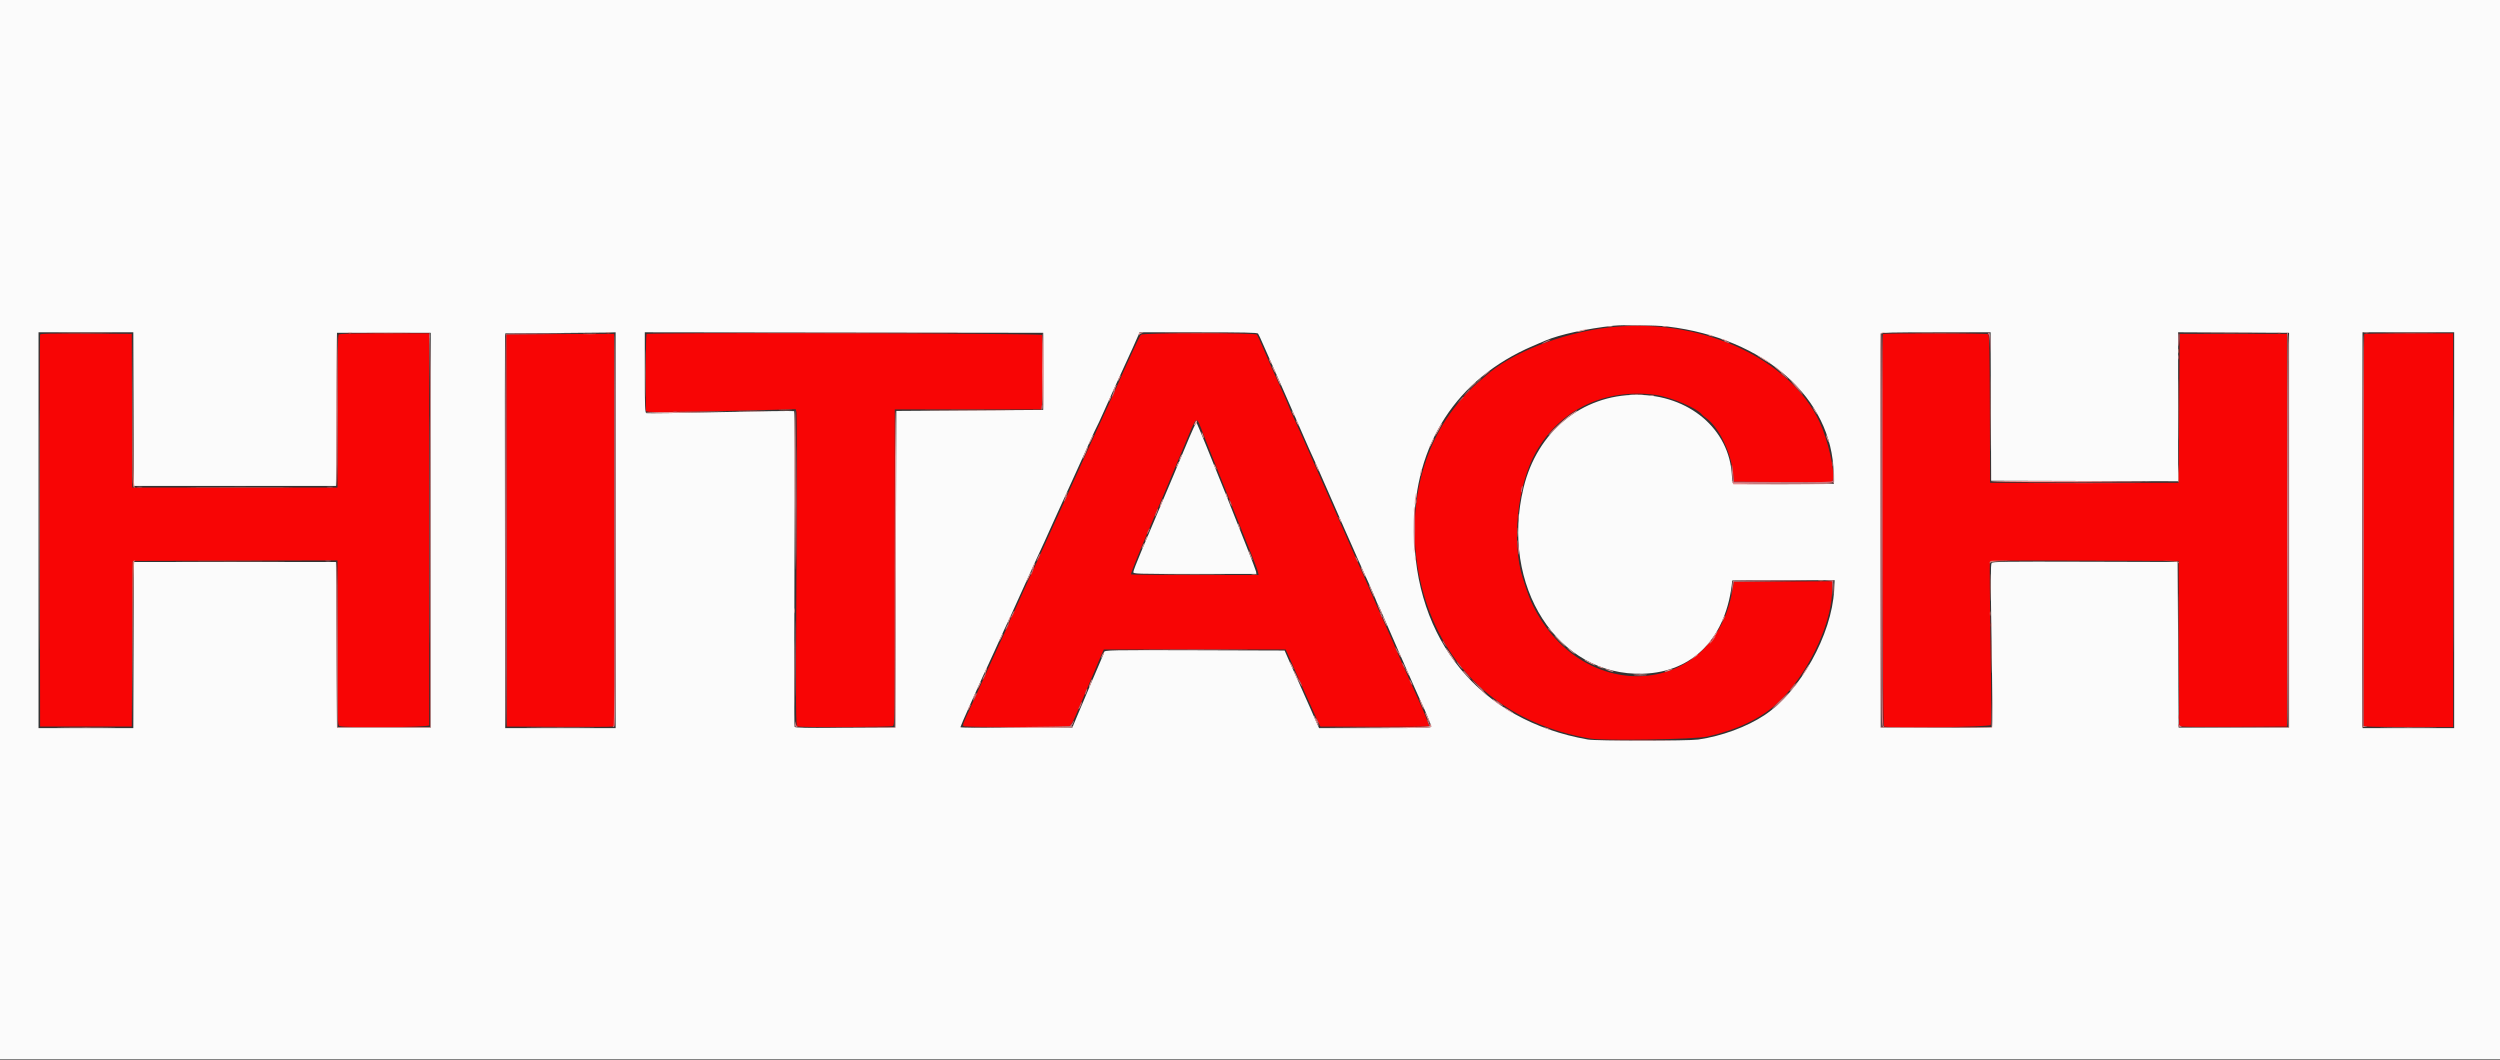 <svg id="svg" version="1.1" xmlns="http://www.w3.org/2000/svg" xmlns:xlink="http://www.w3.org/1999/xlink" width="400" height="169.611" viewBox="0, 0, 400,169.611"><rect x="0" y="0" width="400" height="169.611" fill="#333333" stroke="none"/><g id="svgg"><path id="path0" d="M257.167 52.422 C 249.736 53.334,241.801 56.477,237.733 60.121 C 237.449 60.375,236.818 60.921,236.330 61.333 C 234.767 62.654,232.857 64.869,231.443 67.000 C 225.972 75.246,224.812 86.699,228.410 96.968 C 232.433 108.453,241.692 116.000,254.417 118.168 C 256.610 118.541,271.218 118.298,273.167 117.856 C 277.981 116.763,281.777 114.940,284.470 112.428 C 289.012 108.193,292.898 100.314,293.129 94.873 L 293.209 92.997 285.313 93.040 L 277.417 93.083 277.210 94.331 C 274.375 111.467,253.399 113.166,245.287 96.917 C 244.783 95.906,244.430 94.963,243.657 92.555 C 241.810 86.797,242.761 77.597,245.747 72.333 C 249.602 65.538,256.721 62.121,264.833 63.172 C 267.298 63.492,271.646 65.342,272.347 66.370 C 272.400 66.448,272.680 66.678,272.969 66.881 C 275.018 68.320,276.999 72.410,277.305 75.833 L 277.417 77.083 285.288 77.127 L 293.159 77.170 293.261 76.767 C 293.613 75.364,292.469 70.385,291.139 67.531 C 286.299 57.147,271.673 50.642,257.167 52.422 M6.411 53.540 C 6.367 53.655,6.350 67.813,6.374 85.000 L 6.417 116.250 13.750 116.250 L 21.083 116.250 21.167 103.000 L 21.250 89.750 37.625 89.708 L 54.000 89.665 54.000 102.827 C 54.000 115.669,54.008 115.992,54.322 116.161 C 54.959 116.502,68.666 116.388,68.670 116.042 C 68.672 115.804,68.670 55.334,68.667 53.792 L 68.667 53.333 61.533 53.333 C 56.207 53.333,54.349 53.384,54.200 53.533 C 54.048 53.685,54.000 56.652,54.000 65.867 L 54.000 78.000 37.584 78.000 L 21.169 78.000 21.126 65.708 L 21.083 53.417 13.787 53.373 C 8.039 53.339,6.474 53.374,6.411 53.540 M88.708 53.455 L 80.999 53.503 81.041 84.877 L 81.083 116.250 89.333 116.296 C 93.871 116.322,97.752 116.301,97.959 116.251 L 98.334 116.160 98.292 84.788 L 98.250 53.417 97.333 53.411 C 96.829 53.409,92.948 53.428,88.708 53.455 M103.444 53.444 C 103.383 53.506,103.333 56.309,103.333 59.674 L 103.333 65.792 103.852 65.895 C 104.335 65.992,115.140 65.816,123.618 65.573 L 127.319 65.467 127.435 65.930 C 127.499 66.184,127.496 77.581,127.430 91.257 C 127.317 114.316,127.328 116.129,127.585 116.227 C 128.068 116.413,142.491 116.350,142.844 116.161 C 143.161 115.991,143.167 115.532,143.167 90.744 L 143.167 65.500 154.895 65.500 L 166.623 65.500 166.726 64.875 C 166.860 64.067,166.865 53.944,166.732 53.597 C 166.627 53.322,103.719 53.170,103.444 53.444 M182.522 53.557 C 182.337 53.780,180.037 58.758,178.813 61.583 C 178.456 62.408,178.099 63.199,178.019 63.340 C 177.939 63.482,176.935 65.657,175.788 68.174 C 174.641 70.691,173.462 73.275,173.167 73.917 C 172.873 74.558,172.161 76.133,171.585 77.417 C 171.009 78.700,170.275 80.313,169.952 81.000 C 169.630 81.688,168.419 84.350,167.262 86.917 C 166.105 89.483,165.055 91.771,164.928 92.000 C 164.802 92.229,164.084 93.804,163.334 95.500 C 162.583 97.196,161.910 98.658,161.838 98.750 C 161.766 98.842,161.650 99.104,161.580 99.333 C 161.510 99.563,161.094 100.500,160.656 101.417 C 160.219 102.333,158.963 105.071,157.867 107.500 C 156.771 109.929,155.594 112.517,155.252 113.250 C 154.040 115.846,153.969 116.044,154.202 116.192 C 154.512 116.388,170.787 116.370,171.155 116.173 C 171.320 116.085,171.736 115.353,172.079 114.548 C 172.422 113.742,172.800 112.858,172.920 112.583 C 173.039 112.308,173.672 110.808,174.326 109.250 C 174.980 107.692,175.760 105.854,176.058 105.167 L 176.601 103.917 191.151 103.917 L 205.702 103.917 206.532 105.750 C 206.988 106.758,208.057 109.158,208.907 111.083 C 209.757 113.008,210.633 114.958,210.854 115.417 L 211.255 116.250 219.961 116.287 C 224.749 116.308,228.667 116.269,228.667 116.202 C 228.667 115.944,227.786 113.763,227.005 112.083 C 226.834 111.717,226.380 110.704,225.996 109.833 C 225.611 108.962,224.818 107.183,224.232 105.878 C 223.646 104.574,223.167 103.473,223.167 103.432 C 223.167 103.390,222.952 102.883,222.689 102.303 C 221.209 99.043,219.415 94.982,218.616 93.083 C 218.385 92.533,217.936 91.521,217.620 90.833 C 217.303 90.146,216.538 88.421,215.919 87.000 C 215.301 85.579,214.607 84.004,214.377 83.500 C 214.147 82.996,213.551 81.646,213.052 80.500 C 212.554 79.354,212.008 78.117,211.840 77.750 C 211.671 77.383,211.256 76.446,210.917 75.667 C 210.577 74.887,210.165 73.950,210.001 73.583 C 209.836 73.217,209.238 71.867,208.672 70.583 C 208.106 69.300,207.310 67.527,206.905 66.644 C 206.499 65.760,206.167 64.986,206.167 64.922 C 206.167 64.822,204.965 62.112,203.504 58.917 C 203.253 58.367,202.649 56.979,202.162 55.833 C 201.676 54.688,201.206 53.656,201.119 53.542 C 200.876 53.225,182.786 53.239,182.522 53.557 M301.278 53.444 C 301.003 53.719,301.155 116.127,301.430 116.232 C 302.266 116.553,318.322 116.332,318.501 115.997 C 318.630 115.757,318.624 112.048,318.481 102.937 C 318.371 95.938,318.328 90.088,318.385 89.938 C 318.482 89.687,319.722 89.668,333.537 89.707 L 348.583 89.750 348.626 102.951 L 348.669 116.152 349.209 116.249 C 349.507 116.302,353.387 116.324,357.833 116.298 L 365.917 116.250 365.917 84.833 L 365.917 53.417 357.333 53.417 L 348.750 53.417 348.667 65.333 L 348.583 77.250 333.500 77.250 L 318.417 77.250 318.374 65.426 C 318.341 56.220,318.285 53.572,318.124 53.470 C 317.874 53.311,301.436 53.286,301.278 53.444 M378.278 53.444 C 378.217 53.506,378.167 67.634,378.167 84.840 L 378.167 116.125 378.688 116.229 C 378.974 116.286,382.199 116.333,385.854 116.333 L 392.500 116.333 392.500 84.833 L 392.500 53.333 385.444 53.333 C 381.564 53.333,378.339 53.383,378.278 53.444 M192.592 69.625 C 193.118 70.977,193.677 72.383,193.834 72.750 C 193.990 73.117,195.223 76.192,196.574 79.583 C 197.924 82.975,199.512 86.932,200.103 88.378 C 200.693 89.823,201.221 91.229,201.276 91.503 L 201.375 92.000 191.215 92.000 C 185.627 92.000,181.013 91.957,180.960 91.905 C 180.908 91.852,181.354 90.634,181.951 89.196 C 182.549 87.759,183.207 86.171,183.415 85.667 C 183.622 85.162,184.371 83.400,185.079 81.750 C 185.788 80.100,186.504 78.412,186.672 78.000 C 186.839 77.587,187.308 76.462,187.715 75.500 C 188.122 74.537,188.959 72.550,189.576 71.083 C 191.640 66.170,191.310 66.330,192.592 69.625 " stroke="none" fill="#f80505" fill-rule="evenodd"></path><path id="path1" d="M0.000 84.750 L 0.000 169.500 200.000 169.500 L 400.000 169.500 400.000 84.750 L 400.000 0.000 200.000 0.000 L 0.000 0.000 0.000 84.750 M266.838 52.250 C 282.310 54.114,293.164 63.721,293.386 75.750 L 293.417 77.417 285.427 77.460 C 281.032 77.484,277.374 77.441,277.298 77.365 C 277.222 77.288,277.133 76.706,277.100 76.071 C 276.722 68.646,270.228 63.154,261.846 63.170 C 253.093 63.186,245.955 69.045,243.778 78.000 C 239.948 93.758,249.230 108.228,262.889 107.793 C 270.955 107.536,276.279 101.971,277.163 92.875 C 277.165 92.852,280.852 92.833,285.356 92.833 L 293.545 92.833 293.458 94.458 C 293.081 101.538,288.000 110.649,282.326 114.421 C 279.493 116.305,275.478 117.783,271.718 118.327 C 270.125 118.557,255.383 118.557,254.072 118.326 C 236.826 115.296,226.228 102.471,226.257 84.667 C 226.280 71.033,233.046 60.591,245.250 55.358 C 246.167 54.965,247.067 54.579,247.250 54.500 C 249.489 53.540,253.964 52.562,258.167 52.115 C 259.787 51.943,264.956 52.024,266.838 52.250 M21.374 65.458 L 21.417 77.750 37.583 77.750 L 53.750 77.750 53.833 65.500 L 53.917 53.250 61.417 53.250 L 68.917 53.250 68.917 84.833 L 68.917 116.417 61.417 116.417 L 53.917 116.417 53.833 103.167 L 53.750 89.917 37.583 89.917 L 21.417 89.917 21.374 103.208 L 21.331 116.500 13.749 116.500 L 6.167 116.500 6.167 84.833 L 6.167 53.167 13.749 53.167 L 21.331 53.167 21.374 65.458 M98.500 84.833 L 98.500 116.500 89.668 116.500 L 80.835 116.500 80.793 85.375 C 80.769 68.256,80.774 54.045,80.803 53.793 L 80.855 53.337 88.469 53.292 C 92.657 53.267,96.627 53.229,97.292 53.207 L 98.500 53.167 98.500 84.833 M166.917 59.417 L 166.917 65.583 155.167 65.667 L 143.417 65.750 143.333 91.083 L 143.250 116.417 135.261 116.460 C 128.981 116.494,127.243 116.458,127.136 116.293 C 127.062 116.178,127.051 104.789,127.111 90.985 C 127.185 74.043,127.166 65.852,127.051 65.782 C 126.958 65.724,121.658 65.795,115.273 65.939 C 108.889 66.084,103.553 66.159,103.416 66.106 C 103.201 66.024,103.167 65.134,103.167 59.588 L 103.167 53.166 135.042 53.208 L 166.917 53.250 166.917 59.417 M201.288 53.375 C 201.377 53.490,201.721 54.221,202.052 55.000 C 202.383 55.779,202.799 56.717,202.975 57.083 C 203.152 57.450,203.785 58.875,204.381 60.250 C 204.978 61.625,206.223 64.458,207.149 66.545 C 208.076 68.632,208.833 70.369,208.833 70.405 C 208.833 70.441,209.104 71.058,209.435 71.777 C 210.517 74.128,210.781 74.719,211.917 77.333 C 212.534 78.754,213.210 80.292,213.420 80.750 C 213.630 81.208,214.040 82.146,214.332 82.833 C 214.624 83.521,215.002 84.383,215.171 84.750 C 215.341 85.117,215.791 86.129,216.171 87.000 C 216.552 87.871,217.006 88.902,217.182 89.292 C 217.357 89.681,217.659 90.356,217.853 90.792 C 218.048 91.227,218.582 92.408,219.042 93.417 C 219.501 94.425,219.980 95.544,220.107 95.902 C 220.234 96.261,220.399 96.636,220.474 96.736 C 220.549 96.835,220.781 97.329,220.991 97.833 C 221.200 98.337,222.346 100.962,223.538 103.667 C 224.729 106.371,225.999 109.258,226.361 110.083 C 226.722 110.908,227.162 111.883,227.338 112.250 C 228.068 113.775,229.000 116.018,229.000 116.250 C 229.000 116.469,227.888 116.500,220.027 116.500 L 211.054 116.500 210.842 116.042 C 210.725 115.790,210.142 114.458,209.545 113.083 C 208.948 111.708,208.234 110.106,207.959 109.523 C 207.684 108.940,207.026 107.477,206.498 106.273 L 205.538 104.083 191.477 104.037 C 177.667 103.992,176.667 104.012,176.667 104.332 C 176.667 104.419,176.483 104.887,176.259 105.370 C 176.035 105.854,175.319 107.525,174.668 109.083 C 174.018 110.642,173.399 112.104,173.293 112.333 C 173.187 112.563,172.757 113.575,172.338 114.583 L 171.574 116.417 162.620 116.460 C 157.243 116.486,153.667 116.442,153.667 116.349 C 153.667 116.265,154.370 114.633,155.229 112.723 C 156.088 110.813,156.991 108.800,157.235 108.250 C 157.479 107.700,157.752 107.119,157.840 106.960 C 157.929 106.800,158.516 105.525,159.145 104.126 C 160.420 101.291,161.099 99.810,161.916 98.083 C 162.220 97.442,162.916 95.904,163.464 94.667 C 164.011 93.429,164.962 91.329,165.576 90.000 C 166.190 88.671,166.883 87.171,167.116 86.667 C 167.349 86.162,167.822 85.112,168.169 84.333 C 168.515 83.554,169.059 82.354,169.378 81.667 C 169.697 80.979,170.535 79.142,171.242 77.583 C 171.948 76.025,172.664 74.450,172.832 74.083 C 173.000 73.717,173.641 72.292,174.257 70.917 C 174.872 69.542,175.431 68.342,175.498 68.250 C 175.565 68.158,176.053 67.108,176.582 65.917 C 177.717 63.360,179.004 60.513,179.709 59.000 C 180.560 57.175,182.025 53.938,182.179 53.542 L 182.325 53.167 191.725 53.167 C 199.048 53.167,201.162 53.213,201.288 53.375 M318.541 65.042 L 318.583 76.917 333.542 76.959 L 348.500 77.002 348.500 65.083 L 348.500 53.164 357.375 53.207 L 366.250 53.250 366.250 84.833 L 366.250 116.417 357.417 116.417 L 348.583 116.417 348.500 103.167 L 348.417 89.917 333.646 89.874 C 320.537 89.836,318.852 89.860,318.663 90.087 C 318.491 90.294,318.491 92.806,318.658 103.272 C 318.782 111.002,318.805 116.262,318.715 116.352 C 318.627 116.440,314.858 116.485,309.740 116.460 L 300.917 116.417 300.874 85.000 C 300.850 67.721,300.867 53.490,300.910 53.375 C 300.972 53.212,302.894 53.167,309.744 53.167 L 318.498 53.167 318.541 65.042 M392.667 84.833 L 392.667 116.500 385.345 116.500 L 378.023 116.500 377.970 116.125 C 377.941 115.919,377.936 101.669,377.959 84.458 L 378.002 53.167 385.334 53.167 L 392.667 53.167 392.667 84.833 M190.970 68.458 C 190.781 68.894,190.484 69.565,190.312 69.951 C 190.140 70.336,189.747 71.274,189.439 72.034 C 189.131 72.794,188.352 74.654,187.708 76.167 C 187.064 77.679,185.920 80.379,185.166 82.167 C 184.411 83.954,183.241 86.722,182.564 88.317 C 181.887 89.912,181.333 91.356,181.333 91.525 C 181.333 91.821,181.715 91.833,191.178 91.833 L 201.022 91.833 200.969 91.451 C 200.889 90.869,191.603 67.674,191.449 67.670 C 191.375 67.668,191.160 68.023,190.970 68.458 " stroke="none" fill="#fbfbfb" fill-rule="evenodd"></path><path id="path2" d="M260.292 52.124 C 261.231 52.154,262.769 52.154,263.708 52.124 C 264.648 52.095,263.879 52.070,262.000 52.070 C 260.121 52.070,259.352 52.095,260.292 52.124 M257.294 52.285 C 257.501 52.324,257.801 52.323,257.960 52.281 C 258.120 52.239,257.950 52.207,257.583 52.209 C 257.217 52.211,257.086 52.245,257.294 52.285 M266.042 52.282 C 266.202 52.323,266.465 52.323,266.625 52.282 C 266.785 52.240,266.654 52.205,266.333 52.205 C 266.012 52.205,265.881 52.240,266.042 52.282 M252.750 52.912 C 251.866 53.203,252.187 53.210,253.333 52.924 C 253.838 52.798,254.063 52.694,253.833 52.694 C 253.604 52.693,253.117 52.791,252.750 52.912 M55.708 53.282 C 55.869 53.323,56.131 53.323,56.292 53.282 C 56.452 53.240,56.321 53.205,56.000 53.205 C 55.679 53.205,55.548 53.240,55.708 53.282 M68.662 53.276 C 68.778 53.334,68.833 63.511,68.833 84.847 L 68.833 116.333 61.417 116.333 L 54.000 116.333 54.000 103.083 C 54.000 95.796,53.944 89.833,53.875 89.833 C 53.806 89.833,53.788 95.815,53.833 103.125 L 53.917 116.417 61.417 116.417 L 68.917 116.417 68.917 84.847 C 68.917 59.395,68.875 53.269,68.704 53.235 C 68.587 53.211,68.569 53.230,68.662 53.276 M166.750 59.417 C 166.750 62.837,166.806 65.600,166.875 65.558 C 166.944 65.515,167.000 62.752,167.000 59.417 C 167.000 56.082,166.944 53.318,166.875 53.276 C 166.806 53.233,166.750 55.997,166.750 59.417 M182.278 53.278 C 182.217 53.339,182.168 53.470,182.169 53.569 C 182.171 53.692,182.211 53.689,182.294 53.561 C 182.362 53.457,182.567 53.334,182.750 53.289 C 183.072 53.208,183.072 53.205,182.736 53.186 C 182.545 53.175,182.339 53.217,182.278 53.278 M300.910 53.375 C 300.867 53.490,300.850 67.721,300.874 85.000 L 300.917 116.417 309.833 116.417 L 318.750 116.417 318.755 112.750 L 318.760 109.083 318.710 112.708 L 318.660 116.333 309.830 116.333 L 301.000 116.333 301.000 84.845 L 301.000 53.357 301.375 53.284 L 301.750 53.212 301.370 53.189 C 301.161 53.177,300.954 53.260,300.910 53.375 M364.375 53.282 C 364.535 53.323,364.798 53.323,364.958 53.282 C 365.119 53.240,364.988 53.205,364.667 53.205 C 364.346 53.205,364.215 53.240,364.375 53.282 M365.875 53.272 C 366.151 53.353,366.167 55.001,366.167 84.844 L 366.167 116.330 357.417 116.376 L 348.667 116.421 357.458 116.419 L 366.250 116.417 366.250 84.836 C 366.250 53.377,366.249 53.254,365.917 53.220 C 365.658 53.193,365.648 53.205,365.875 53.272 M378.294 53.285 C 378.501 53.324,378.801 53.323,378.960 53.281 C 379.120 53.239,378.950 53.207,378.583 53.209 C 378.217 53.211,378.086 53.245,378.294 53.285 M53.794 65.583 C 53.770 72.321,53.806 77.833,53.875 77.833 C 53.944 77.833,54.000 72.321,54.000 65.583 C 54.000 58.846,53.963 53.333,53.919 53.333 C 53.874 53.333,53.818 58.846,53.794 65.583 M273.417 53.667 C 273.600 53.745,273.862 53.810,274.000 53.810 C 274.158 53.810,274.127 53.757,273.917 53.667 C 273.733 53.588,273.471 53.523,273.333 53.523 C 273.176 53.523,273.207 53.576,273.417 53.667 M275.500 54.305 C 275.637 54.390,275.938 54.510,276.167 54.571 C 276.456 54.649,276.507 54.635,276.333 54.528 C 276.196 54.443,275.896 54.324,275.667 54.262 C 275.377 54.185,275.326 54.198,275.500 54.305 M281.191 56.901 C 281.250 56.967,281.850 57.354,282.524 57.761 C 283.198 58.169,283.546 58.333,283.296 58.126 C 282.850 57.757,280.981 56.669,281.191 56.901 M203.012 57.417 C 203.012 57.508,203.119 57.771,203.250 58.000 C 203.381 58.229,203.488 58.342,203.488 58.250 C 203.488 58.158,203.381 57.896,203.250 57.667 C 203.119 57.438,203.012 57.325,203.012 57.417 M203.514 58.583 C 203.514 58.675,203.658 59.012,203.833 59.333 C 204.009 59.654,204.153 59.842,204.153 59.750 C 204.153 59.658,204.009 59.321,203.833 59.000 C 203.658 58.679,203.514 58.492,203.514 58.583 M283.833 58.548 C 283.833 58.591,284.262 58.992,284.785 59.438 C 285.308 59.885,285.683 60.163,285.618 60.057 C 285.475 59.824,283.833 58.436,283.833 58.548 M237.569 59.929 L 236.917 60.524 237.625 59.984 C 238.272 59.491,238.430 59.333,238.278 59.333 C 238.247 59.333,237.928 59.601,237.569 59.929 M179.027 60.424 C 178.748 61.037,178.801 61.167,179.103 60.610 C 179.244 60.350,179.328 60.106,179.290 60.068 C 179.252 60.030,179.134 60.190,179.027 60.424 M204.167 60.042 C 204.167 60.225,204.821 61.667,204.905 61.667 C 204.951 61.667,204.836 61.312,204.650 60.878 C 204.321 60.111,204.167 59.843,204.167 60.042 M286.909 61.333 C 288.529 63.091,288.832 63.380,288.043 62.417 C 287.668 61.958,287.000 61.246,286.559 60.833 C 286.038 60.346,286.160 60.521,286.909 61.333 M235.409 61.875 L 234.750 62.583 235.458 61.925 C 235.848 61.562,236.167 61.243,236.167 61.216 C 236.167 61.090,236.022 61.216,235.409 61.875 M178.283 62.085 C 178.130 62.405,178.040 62.667,178.082 62.667 C 178.196 62.667,178.702 61.646,178.625 61.570 C 178.589 61.534,178.435 61.766,178.283 62.085 M260.875 63.123 C 261.402 63.156,262.265 63.156,262.792 63.123 C 263.319 63.090,262.887 63.063,261.833 63.063 C 260.779 63.063,260.348 63.090,260.875 63.123 M264.042 63.282 C 264.202 63.323,264.465 63.323,264.625 63.282 C 264.785 63.240,264.654 63.205,264.333 63.205 C 264.012 63.205,263.881 63.240,264.042 63.282 M177.527 63.757 C 177.248 64.370,177.301 64.501,177.603 63.944 C 177.744 63.683,177.828 63.439,177.790 63.401 C 177.752 63.363,177.634 63.523,177.527 63.757 M290.145 65.417 C 290.235 65.600,290.431 65.900,290.580 66.083 L 290.852 66.417 290.688 66.083 C 290.598 65.900,290.402 65.600,290.253 65.417 L 289.982 65.083 290.145 65.417 M118.384 65.791 C 119.467 65.820,121.192 65.820,122.218 65.791 C 123.244 65.762,122.358 65.738,120.250 65.738 C 118.142 65.738,117.302 65.762,118.384 65.791 M127.125 75.292 C 127.148 80.585,127.187 87.317,127.211 90.250 C 127.235 93.183,127.272 88.852,127.294 80.625 C 127.316 72.398,127.277 65.667,127.208 65.667 C 127.140 65.667,127.102 69.998,127.125 75.292 M143.167 90.998 L 143.167 116.330 135.167 116.376 L 127.167 116.422 135.208 116.419 L 143.250 116.417 143.333 91.042 C 143.379 77.085,143.360 65.667,143.292 65.667 C 143.223 65.667,143.167 77.066,143.167 90.998 M206.678 65.750 C 206.678 65.842,206.786 66.104,206.917 66.333 C 207.048 66.563,207.155 66.675,207.155 66.583 C 207.155 66.492,207.048 66.229,206.917 66.000 C 206.786 65.771,206.678 65.658,206.678 65.750 M251.500 66.182 C 250.508 66.830,248.514 68.640,247.811 69.530 C 247.503 69.921,247.963 69.525,248.833 68.649 C 249.704 67.773,250.848 66.782,251.375 66.447 C 251.902 66.112,252.333 65.799,252.333 65.752 C 252.333 65.636,252.348 65.629,251.500 66.182 M103.321 66.053 C 103.395 66.128,106.372 66.117,109.936 66.027 L 116.417 65.865 109.801 65.891 C 106.163 65.905,103.247 65.978,103.321 66.053 M191.189 67.600 C 190.944 68.138,190.994 68.205,191.355 67.825 C 191.505 67.668,191.574 67.453,191.509 67.348 C 191.434 67.227,191.317 67.319,191.189 67.600 M207.345 67.250 C 207.345 67.342,207.452 67.604,207.583 67.833 C 207.714 68.063,207.822 68.175,207.822 68.083 C 207.822 67.992,207.714 67.729,207.583 67.500 C 207.452 67.271,207.345 67.158,207.345 67.250 M230.460 68.042 C 230.102 68.590,229.436 69.945,229.621 69.750 C 229.827 69.533,230.856 67.667,230.771 67.667 C 230.735 67.667,230.595 67.835,230.460 68.042 M192.361 69.675 C 192.459 69.955,192.569 70.153,192.607 70.115 C 192.690 70.032,192.375 69.167,192.263 69.167 C 192.219 69.167,192.264 69.395,192.361 69.675 M174.531 70.258 C 174.029 71.292,174.085 71.436,174.603 70.442 C 174.834 69.998,174.994 69.606,174.960 69.571 C 174.925 69.536,174.732 69.845,174.531 70.258 M292.187 69.667 C 292.184 69.804,292.285 70.142,292.411 70.417 C 292.705 71.060,292.710 70.761,292.417 70.000 C 292.293 69.679,292.190 69.529,292.187 69.667 M229.031 70.758 C 228.529 71.792,228.585 71.936,229.103 70.942 C 229.334 70.498,229.494 70.106,229.460 70.071 C 229.425 70.036,229.232 70.345,229.031 70.758 M173.602 72.352 C 173.357 72.917,173.184 73.406,173.217 73.440 C 173.251 73.473,173.478 73.038,173.722 72.472 C 173.966 71.907,174.139 71.417,174.107 71.384 C 174.074 71.352,173.847 71.787,173.602 72.352 M188.860 73.090 C 188.581 73.703,188.634 73.834,188.936 73.277 C 189.077 73.017,189.162 72.773,189.123 72.735 C 189.085 72.696,188.967 72.857,188.860 73.090 M293.209 74.250 C 293.211 74.617,293.245 74.747,293.285 74.540 C 293.324 74.332,293.323 74.032,293.281 73.873 C 293.239 73.714,293.207 73.883,293.209 74.250 M188.360 74.257 C 188.081 74.870,188.134 75.001,188.436 74.444 C 188.577 74.183,188.662 73.939,188.623 73.901 C 188.585 73.863,188.467 74.023,188.360 74.257 M210.586 74.616 C 210.836 75.214,211.000 75.484,211.000 75.298 C 211.000 75.118,210.494 74.000,210.412 74.000 C 210.366 74.000,210.445 74.277,210.586 74.616 M194.178 74.250 C 194.178 74.342,194.286 74.604,194.417 74.833 C 194.548 75.063,194.655 75.175,194.655 75.083 C 194.655 74.992,194.548 74.729,194.417 74.500 C 194.286 74.271,194.178 74.158,194.178 74.250 M227.271 75.521 C 227.132 76.216,227.267 76.350,227.417 75.667 C 227.480 75.379,227.497 75.108,227.455 75.066 C 227.412 75.023,227.329 75.228,227.271 75.521 M293.365 76.125 L 293.333 77.333 285.393 77.333 C 278.032 77.333,277.436 77.312,277.218 77.042 C 277.005 76.778,276.999 76.787,277.163 77.125 L 277.345 77.500 285.344 77.500 C 291.922 77.500,293.359 77.460,293.430 77.274 C 293.478 77.150,293.490 76.569,293.457 75.982 L 293.398 74.917 293.365 76.125 M318.500 77.042 C 318.500 77.110,325.269 77.149,333.542 77.127 C 341.815 77.106,346.183 77.068,343.250 77.044 C 329.300 76.930,318.500 76.928,318.500 77.042 M170.527 79.090 C 170.248 79.703,170.301 79.834,170.603 79.277 C 170.744 79.017,170.828 78.773,170.790 78.735 C 170.752 78.696,170.634 78.857,170.527 79.090 M196.195 79.342 C 196.292 79.622,196.403 79.819,196.441 79.782 C 196.523 79.699,196.209 78.833,196.096 78.833 C 196.053 78.833,196.097 79.062,196.195 79.342 M226.410 79.744 C 226.346 80.260,226.329 80.718,226.373 80.762 C 226.417 80.806,226.503 80.417,226.564 79.897 C 226.625 79.378,226.642 78.920,226.601 78.879 C 226.561 78.838,226.475 79.228,226.410 79.744 M185.750 80.442 C 185.610 80.777,185.534 81.090,185.581 81.137 C 185.628 81.184,185.667 81.181,185.667 81.131 C 185.667 81.082,185.780 80.769,185.919 80.437 C 186.058 80.105,186.134 79.833,186.088 79.833 C 186.042 79.833,185.890 80.107,185.750 80.442 M226.209 81.583 C 226.211 81.950,226.245 82.080,226.285 81.873 C 226.324 81.666,226.323 81.366,226.281 81.206 C 226.239 81.047,226.207 81.217,226.209 81.583 M214.178 82.750 C 214.178 82.842,214.286 83.104,214.417 83.333 C 214.548 83.563,214.655 83.675,214.655 83.583 C 214.655 83.492,214.548 83.229,214.417 83.000 C 214.286 82.771,214.178 82.658,214.178 82.750 M198.096 84.000 C 198.157 84.229,198.276 84.529,198.361 84.667 C 198.469 84.840,198.482 84.790,198.404 84.500 C 198.343 84.271,198.224 83.971,198.139 83.833 C 198.031 83.660,198.018 83.710,198.096 84.000 M183.360 86.090 C 183.081 86.703,183.134 86.834,183.436 86.277 C 183.577 86.017,183.662 85.773,183.623 85.735 C 183.585 85.696,183.467 85.857,183.360 86.090 M182.860 87.257 C 182.581 87.870,182.634 88.001,182.936 87.444 C 183.077 87.183,183.162 86.939,183.123 86.901 C 183.085 86.863,182.967 87.023,182.860 87.257 M226.209 88.083 C 226.211 88.450,226.245 88.580,226.285 88.373 C 226.324 88.166,226.323 87.866,226.281 87.706 C 226.239 87.547,226.207 87.717,226.209 88.083 M199.774 88.166 C 199.833 88.395,200.021 88.882,200.191 89.249 C 200.361 89.616,200.452 89.729,200.393 89.501 C 200.333 89.272,200.146 88.784,199.975 88.417 C 199.805 88.050,199.715 87.937,199.774 88.166 M226.372 89.333 C 226.372 89.654,226.406 89.785,226.448 89.625 C 226.490 89.465,226.490 89.202,226.448 89.042 C 226.406 88.881,226.372 89.013,226.372 89.333 M165.280 90.591 C 164.888 91.412,164.943 91.552,165.353 90.776 C 165.539 90.424,165.661 90.106,165.625 90.070 C 165.589 90.034,165.434 90.268,165.280 90.591 M217.905 91.248 C 218.185 91.919,218.488 92.464,218.495 92.313 C 218.503 92.145,217.825 90.667,217.740 90.667 C 217.697 90.667,217.772 90.928,217.905 91.248 M164.531 92.258 C 164.029 93.292,164.085 93.436,164.603 92.442 C 164.834 91.998,164.994 91.606,164.960 91.571 C 164.925 91.536,164.732 91.845,164.531 92.258 M293.392 94.167 C 293.392 94.946,293.420 95.265,293.455 94.875 C 293.490 94.485,293.490 93.848,293.455 93.458 C 293.420 93.069,293.392 93.388,293.392 94.167 M219.012 93.531 C 218.993 93.712,219.874 95.682,219.944 95.612 C 219.978 95.577,219.786 95.069,219.516 94.483 C 219.246 93.896,219.019 93.468,219.012 93.531 M220.572 97.248 C 220.852 97.919,221.154 98.464,221.162 98.313 C 221.170 98.145,220.492 96.667,220.407 96.667 C 220.364 96.667,220.438 96.928,220.572 97.248 M127.042 97.750 C 127.044 98.117,127.078 98.247,127.118 98.040 C 127.158 97.832,127.156 97.532,127.115 97.373 C 127.073 97.214,127.040 97.383,127.042 97.750 M161.398 99.101 C 161.260 99.432,161.177 99.733,161.214 99.770 C 161.251 99.807,161.400 99.536,161.544 99.168 C 161.870 98.337,161.742 98.278,161.398 99.101 M221.167 98.542 C 221.167 98.725,221.821 100.167,221.905 100.167 C 221.951 100.167,221.836 99.812,221.650 99.378 C 221.321 98.611,221.167 98.343,221.167 98.542 M275.694 98.924 C 275.414 99.537,275.468 99.667,275.770 99.110 C 275.911 98.850,275.995 98.606,275.957 98.568 C 275.919 98.530,275.800 98.690,275.694 98.924 M127.077 107.750 C 127.077 112.425,127.099 114.361,127.125 112.053 C 127.151 109.745,127.151 105.920,127.125 103.553 C 127.099 101.186,127.077 103.075,127.077 107.750 M318.539 100.000 C 318.539 100.321,318.573 100.452,318.615 100.292 C 318.657 100.131,318.657 99.869,318.615 99.708 C 318.573 99.548,318.539 99.679,318.539 100.000 M247.667 100.552 C 247.667 100.581,247.910 100.825,248.208 101.094 L 248.750 101.583 248.260 101.042 C 247.804 100.537,247.667 100.423,247.667 100.552 M274.244 101.708 C 273.987 102.098,273.883 102.329,274.013 102.221 C 274.264 102.014,274.902 101.000,274.782 101.000 C 274.743 101.000,274.501 101.319,274.244 101.708 M160.113 101.924 C 159.722 102.745,159.777 102.885,160.186 102.109 C 160.372 101.757,160.495 101.439,160.459 101.403 C 160.423 101.367,160.267 101.602,160.113 101.924 M249.500 102.583 C 249.998 103.087,250.443 103.500,250.489 103.500 C 250.534 103.500,250.165 103.087,249.667 102.583 C 249.169 102.079,248.724 101.667,248.678 101.667 C 248.632 101.667,249.002 102.079,249.500 102.583 M273.158 103.125 L 272.583 103.750 273.208 103.176 C 273.790 102.641,273.910 102.500,273.783 102.500 C 273.755 102.500,273.474 102.781,273.158 103.125 M250.819 103.723 C 251.062 104.026,252.000 104.740,252.000 104.623 C 252.000 104.586,251.681 104.302,251.292 103.993 C 250.902 103.683,250.689 103.562,250.819 103.723 M231.500 103.989 C 231.764 104.496,232.839 106.000,232.937 106.000 C 233.008 106.000,231.561 103.833,231.379 103.667 C 231.329 103.621,231.383 103.766,231.500 103.989 M223.678 104.250 C 223.678 104.342,223.786 104.604,223.917 104.833 C 224.048 105.063,224.155 105.175,224.155 105.083 C 224.155 104.992,224.048 104.729,223.917 104.500 C 223.786 104.271,223.678 104.158,223.678 104.250 M176.360 104.757 C 176.081 105.370,176.134 105.501,176.436 104.944 C 176.577 104.683,176.662 104.439,176.623 104.401 C 176.585 104.363,176.467 104.523,176.360 104.757 M271.083 105.098 L 270.583 105.528 271.125 105.169 C 271.423 104.972,271.667 104.778,271.667 104.739 C 271.667 104.614,271.596 104.657,271.083 105.098 M253.500 105.582 C 253.500 105.695,255.187 106.535,255.262 106.460 C 255.296 106.426,254.914 106.197,254.412 105.951 C 253.910 105.705,253.500 105.539,253.500 105.582 M206.347 105.917 C 206.347 106.008,206.491 106.346,206.667 106.667 C 206.842 106.987,206.986 107.175,206.986 107.083 C 206.986 106.992,206.842 106.654,206.667 106.333 C 206.491 106.013,206.347 105.825,206.347 105.917 M288.694 107.458 C 288.308 108.077,288.173 108.368,288.394 108.105 C 288.802 107.618,289.573 106.333,289.458 106.333 C 289.423 106.333,289.079 106.840,288.694 107.458 M255.667 106.639 C 255.804 106.724,256.104 106.843,256.333 106.904 C 256.623 106.982,256.674 106.969,256.500 106.861 C 256.362 106.776,256.063 106.657,255.833 106.596 C 255.544 106.518,255.493 106.531,255.667 106.639 M157.658 107.273 C 157.566 107.515,157.522 107.744,157.559 107.782 C 157.597 107.819,157.708 107.622,157.805 107.342 C 158.022 106.720,157.891 106.659,157.658 107.273 M224.847 106.917 C 224.847 107.008,224.991 107.346,225.167 107.667 C 225.342 107.987,225.486 108.175,225.486 108.083 C 225.486 107.992,225.342 107.654,225.167 107.333 C 224.991 107.013,224.847 106.825,224.847 106.917 M257.250 107.256 C 257.525 107.382,257.900 107.483,258.083 107.481 C 258.267 107.479,258.079 107.371,257.667 107.241 C 256.741 106.950,256.593 106.955,257.250 107.256 M266.750 107.255 C 266.383 107.376,266.233 107.477,266.417 107.480 C 266.600 107.483,266.975 107.382,267.250 107.256 C 267.880 106.968,267.623 106.967,266.750 107.255 M207.005 107.354 C 206.997 107.522,207.675 109.000,207.760 109.000 C 207.803 109.000,207.728 108.738,207.595 108.418 C 207.315 107.748,207.012 107.202,207.005 107.354 M234.583 108.000 C 234.941 108.367,235.272 108.667,235.318 108.667 C 235.363 108.667,235.108 108.367,234.750 108.000 C 234.392 107.633,234.062 107.333,234.016 107.333 C 233.970 107.333,234.225 107.633,234.583 108.000 M261.548 107.957 C 262.078 107.990,262.903 107.990,263.381 107.956 C 263.859 107.922,263.425 107.895,262.417 107.896 C 261.408 107.896,261.017 107.924,261.548 107.957 M174.417 109.276 C 174.277 109.610,174.201 109.923,174.248 109.970 C 174.295 110.017,174.333 110.015,174.333 109.965 C 174.333 109.915,174.447 109.602,174.586 109.270 C 174.724 108.938,174.800 108.667,174.754 108.667 C 174.709 108.667,174.557 108.941,174.417 109.276 M156.613 109.591 C 156.222 110.412,156.277 110.552,156.686 109.776 C 156.872 109.424,156.995 109.106,156.959 109.070 C 156.923 109.034,156.767 109.268,156.613 109.591 M287.000 109.833 C 286.616 110.292,286.340 110.667,286.386 110.667 C 286.431 110.667,286.783 110.292,287.167 109.833 C 287.550 109.375,287.827 109.000,287.781 109.000 C 287.735 109.000,287.384 109.375,287.000 109.833 M237.083 110.500 C 237.535 110.958,237.942 111.333,237.987 111.333 C 238.033 111.333,237.701 110.958,237.250 110.500 C 236.799 110.042,236.392 109.667,236.346 109.667 C 236.300 109.667,236.632 110.042,237.083 110.500 M155.860 111.257 C 155.581 111.870,155.634 112.001,155.936 111.444 C 156.077 111.183,156.162 110.939,156.123 110.901 C 156.085 110.863,155.967 111.023,155.860 111.257 M285.000 112.083 C 284.317 112.771,283.796 113.333,283.842 113.333 C 283.888 113.333,284.484 112.771,285.167 112.083 C 285.850 111.396,286.371 110.833,286.325 110.833 C 286.279 110.833,285.683 111.396,285.000 112.083 M238.948 112.009 C 239.149 112.233,239.562 112.559,239.865 112.732 C 240.521 113.107,240.356 112.930,239.333 112.164 C 238.781 111.750,238.680 111.709,238.948 112.009 M227.379 112.663 C 227.572 113.119,227.759 113.463,227.795 113.427 C 227.874 113.348,227.220 111.833,227.107 111.833 C 227.064 111.833,227.186 112.207,227.379 112.663 M155.027 113.090 C 154.748 113.703,154.801 113.834,155.103 113.277 C 155.244 113.017,155.328 112.773,155.290 112.735 C 155.252 112.696,155.134 112.857,155.027 113.090 M240.627 113.202 C 240.823 113.439,242.167 114.239,242.167 114.119 C 242.167 114.081,241.778 113.808,241.303 113.513 C 240.828 113.218,240.524 113.078,240.627 113.202 M228.005 114.020 C 227.997 114.188,228.675 115.667,228.760 115.667 C 228.803 115.667,228.728 115.405,228.595 115.085 C 228.315 114.415,228.012 113.869,228.005 114.020 M210.405 115.082 C 210.685 115.752,210.988 116.298,210.995 116.146 C 211.003 115.978,210.325 114.500,210.240 114.500 C 210.197 114.500,210.272 114.762,210.405 115.082 M228.833 116.082 C 228.833 116.299,227.684 116.336,219.875 116.375 L 210.917 116.420 219.958 116.460 C 228.902 116.500,229.000 116.496,229.000 116.167 C 229.000 115.983,228.963 115.833,228.917 115.833 C 228.871 115.833,228.833 115.945,228.833 116.082 M162.583 116.333 L 153.583 116.421 162.532 116.461 C 168.361 116.486,171.516 116.442,171.583 116.333 C 171.640 116.242,171.663 116.184,171.635 116.206 C 171.607 116.228,167.533 116.285,162.583 116.333 M9.970 116.458 C 12.107 116.485,15.557 116.485,17.636 116.458 C 19.716 116.432,17.967 116.410,13.750 116.410 C 9.533 116.410,7.832 116.432,9.970 116.458 M85.208 116.458 C 87.660 116.484,91.673 116.484,94.125 116.458 C 96.577 116.432,94.571 116.411,89.667 116.411 C 84.762 116.411,82.756 116.432,85.208 116.458 M247.167 116.472 C 247.304 116.557,247.604 116.676,247.833 116.738 C 248.123 116.815,248.174 116.802,248.000 116.695 C 247.862 116.610,247.563 116.490,247.333 116.429 C 247.044 116.351,246.993 116.365,247.167 116.472 M381.625 116.458 C 383.665 116.485,387.002 116.485,389.042 116.458 C 391.081 116.432,389.412 116.410,385.333 116.410 C 381.254 116.410,379.585 116.432,381.625 116.458 M258.708 118.458 C 260.977 118.484,264.690 118.484,266.958 118.458 C 269.227 118.432,267.371 118.411,262.833 118.411 C 258.296 118.411,256.440 118.432,258.708 118.458 " stroke="none" fill="#ef9999" fill-rule="evenodd"></path><path id="path3" d="M318.085 53.331 C 318.027 53.424,318.057 53.500,318.151 53.500 C 318.250 53.500,318.344 54.139,318.376 55.042 L 318.431 56.583 318.465 54.968 C 318.497 53.495,318.357 52.891,318.085 53.331 M68.705 53.833 C 68.705 54.154,68.740 54.285,68.782 54.125 C 68.823 53.965,68.823 53.702,68.782 53.542 C 68.740 53.381,68.705 53.512,68.705 53.833 M80.944 53.444 C 80.790 53.599,80.804 116.333,80.958 116.333 C 81.027 116.333,81.064 102.197,81.041 84.919 L 80.998 53.504 86.874 53.458 L 92.750 53.412 86.903 53.373 C 83.687 53.351,81.006 53.383,80.944 53.444 M98.293 84.698 C 98.326 109.714,98.293 116.089,98.126 116.195 C 97.976 116.291,97.999 116.329,98.208 116.331 C 98.485 116.333,98.500 114.723,98.500 84.833 C 98.500 67.508,98.444 53.333,98.375 53.333 C 98.306 53.333,98.269 67.447,98.293 84.698 M301.000 84.833 C 301.000 114.723,301.015 116.333,301.292 116.331 C 301.501 116.329,301.524 116.291,301.374 116.195 C 301.207 116.089,301.174 109.714,301.207 84.698 C 301.231 67.447,301.194 53.333,301.125 53.333 C 301.056 53.333,301.000 67.508,301.000 84.833 M348.523 54.542 C 348.547 55.814,348.621 55.675,348.702 54.208 C 348.728 53.727,348.694 53.333,348.625 53.333 C 348.556 53.333,348.510 53.877,348.523 54.542 M365.917 84.833 C 365.917 102.158,365.973 116.333,366.042 116.333 C 366.110 116.333,366.167 102.158,366.167 84.833 C 366.167 67.508,366.110 53.333,366.042 53.333 C 365.973 53.333,365.917 67.508,365.917 84.833 M378.000 84.833 L 378.000 116.333 378.458 116.311 C 378.853 116.291,378.864 116.278,378.541 116.216 L 378.165 116.143 378.207 84.738 C 378.231 67.466,378.194 53.333,378.125 53.333 C 378.056 53.333,378.000 67.508,378.000 84.833 M392.582 84.833 C 392.582 102.204,392.601 109.310,392.625 100.625 C 392.649 91.940,392.649 77.727,392.625 69.042 C 392.601 60.356,392.582 67.462,392.582 84.833 M247.250 54.658 C 246.883 54.831,246.658 54.974,246.750 54.974 C 246.977 54.976,248.293 54.360,248.083 54.350 C 247.992 54.346,247.617 54.484,247.250 54.658 M275.833 54.556 C 275.833 54.599,276.075 54.718,276.371 54.822 C 276.667 54.925,276.836 54.940,276.746 54.857 C 276.556 54.679,275.833 54.441,275.833 54.556 M68.748 84.750 C 68.748 100.975,68.768 107.588,68.792 99.445 C 68.816 91.302,68.816 78.027,68.792 69.945 C 68.768 61.863,68.748 68.525,68.748 84.750 M348.539 57.167 C 348.539 57.487,348.573 57.619,348.615 57.458 C 348.657 57.298,348.657 57.035,348.615 56.875 C 348.573 56.715,348.539 56.846,348.539 57.167 M284.985 59.723 C 285.229 60.026,286.167 60.740,286.167 60.623 C 286.167 60.586,285.848 60.302,285.458 59.993 C 285.069 59.683,284.856 59.562,284.985 59.723 M287.335 61.958 C 287.922 62.623,288.430 63.167,288.466 63.167 C 288.577 63.167,287.226 61.607,286.735 61.167 C 286.479 60.938,286.749 61.294,287.335 61.958 M178.333 62.202 C 178.333 62.252,178.220 62.564,178.081 62.896 C 177.942 63.228,177.866 63.500,177.912 63.500 C 178.044 63.500,178.514 62.292,178.419 62.197 C 178.372 62.150,178.333 62.152,178.333 62.202 M234.573 62.875 L 234.083 63.417 234.625 62.927 C 235.130 62.471,235.243 62.333,235.115 62.333 C 235.086 62.333,234.842 62.577,234.573 62.875 M233.573 64.042 L 233.083 64.583 233.625 64.094 C 233.923 63.825,234.167 63.581,234.167 63.552 C 234.167 63.423,234.029 63.537,233.573 64.042 M166.647 65.130 C 166.592 65.461,166.616 65.617,166.709 65.524 C 166.793 65.440,166.834 65.194,166.800 64.978 C 166.747 64.644,166.724 64.667,166.647 65.130 M107.708 65.948 C 107.869 65.990,108.131 65.990,108.292 65.948 C 108.452 65.906,108.321 65.872,108.000 65.872 C 107.679 65.872,107.548 65.906,107.708 65.948 M127.413 80.500 C 127.413 88.612,127.433 91.931,127.458 87.875 C 127.483 83.819,127.483 77.181,127.458 73.125 C 127.433 69.069,127.413 72.387,127.413 80.500 M277.098 75.435 C 277.148 76.066,277.222 76.752,277.264 76.958 L 277.340 77.333 285.337 77.333 C 292.842 77.333,293.333 77.315,293.331 77.042 C 293.329 76.832,293.291 76.809,293.195 76.960 C 293.090 77.125,291.387 77.161,285.239 77.127 L 277.417 77.083 277.311 75.783 C 277.253 75.068,277.161 74.439,277.107 74.385 C 277.053 74.330,277.049 74.803,277.098 75.435 M326.042 77.292 C 330.144 77.316,336.856 77.316,340.958 77.292 C 345.060 77.267,341.704 77.246,333.500 77.246 C 325.296 77.246,321.940 77.267,326.042 77.292 M243.417 78.167 C 243.353 78.455,243.336 78.725,243.379 78.768 C 243.421 78.810,243.504 78.605,243.563 78.313 C 243.701 77.618,243.567 77.483,243.417 78.167 M21.958 77.951 C 22.165 77.991,22.502 77.991,22.708 77.951 C 22.915 77.911,22.746 77.879,22.333 77.879 C 21.921 77.879,21.752 77.911,21.958 77.951 M52.377 77.953 C 52.631 77.991,53.006 77.990,53.211 77.951 C 53.416 77.911,53.208 77.880,52.750 77.881 C 52.292 77.882,52.124 77.915,52.377 77.953 M170.409 79.682 C 170.262 79.966,170.172 80.227,170.208 80.263 C 170.244 80.300,170.398 80.068,170.551 79.748 C 170.894 79.029,170.775 78.974,170.409 79.682 M226.539 80.167 C 226.539 80.487,226.573 80.619,226.615 80.458 C 226.657 80.298,226.657 80.035,226.615 79.875 C 226.573 79.715,226.539 79.846,226.539 80.167 M196.758 80.375 C 196.820 80.581,196.939 80.823,197.023 80.913 C 197.107 81.002,197.091 80.834,196.988 80.538 C 196.777 79.932,196.582 79.795,196.758 80.375 M226.274 81.858 C 226.137 83.162,226.156 87.018,226.304 88.000 C 226.366 88.412,226.417 86.969,226.417 84.792 C 226.417 80.364,226.421 80.450,226.274 81.858 M184.956 81.998 C 184.812 82.366,184.729 82.667,184.772 82.667 C 184.885 82.667,185.366 81.477,185.286 81.397 C 185.249 81.360,185.100 81.631,184.956 81.998 M242.881 82.750 C 242.882 83.208,242.915 83.376,242.953 83.123 C 242.991 82.869,242.990 82.494,242.951 82.289 C 242.911 82.084,242.880 82.292,242.881 82.750 M183.694 84.924 C 183.414 85.537,183.468 85.667,183.770 85.110 C 183.911 84.850,183.995 84.606,183.957 84.568 C 183.919 84.530,183.800 84.690,183.694 84.924 M242.833 87.494 C 242.880 88.124,242.959 88.681,243.008 88.730 C 243.138 88.860,242.987 86.607,242.856 86.466 C 242.797 86.401,242.786 86.864,242.833 87.494 M166.113 89.091 C 165.722 89.912,165.777 90.052,166.186 89.276 C 166.372 88.924,166.495 88.606,166.459 88.570 C 166.423 88.534,166.267 88.768,166.113 89.091 M216.845 89.083 C 216.845 89.175,216.952 89.438,217.083 89.667 C 217.214 89.896,217.322 90.008,217.322 89.917 C 217.322 89.825,217.214 89.563,217.083 89.333 C 216.952 89.104,216.845 88.992,216.845 89.083 M52.125 89.784 C 52.331 89.824,52.669 89.824,52.875 89.784 C 53.081 89.745,52.913 89.712,52.500 89.712 C 52.087 89.712,51.919 89.745,52.125 89.784 M165.333 90.702 C 165.333 90.752,165.220 91.064,165.081 91.396 C 164.942 91.728,164.866 92.000,164.912 92.000 C 165.044 92.000,165.514 90.792,165.419 90.697 C 165.372 90.650,165.333 90.652,165.333 90.702 M277.272 92.964 C 277.228 93.036,277.150 93.580,277.101 94.172 L 277.010 95.250 277.213 94.167 L 277.417 93.083 284.083 92.997 L 290.750 92.911 284.052 92.872 C 280.367 92.851,277.317 92.892,277.272 92.964 M292.535 92.954 L 293.153 93.019 293.210 94.301 L 293.266 95.583 293.300 94.208 L 293.333 92.833 292.625 92.861 L 291.917 92.889 292.535 92.954 M127.245 105.417 C 127.245 110.825,127.266 113.013,127.292 110.280 C 127.317 107.546,127.317 103.121,127.292 100.446 C 127.266 97.772,127.245 100.008,127.245 105.417 M161.949 98.252 C 161.797 98.572,161.706 98.833,161.748 98.833 C 161.862 98.833,162.368 97.813,162.292 97.737 C 162.256 97.700,162.102 97.932,161.949 98.252 M220.802 98.083 C 220.886 98.267,220.997 98.529,221.048 98.667 C 221.128 98.883,221.142 98.881,221.154 98.657 C 221.161 98.514,221.050 98.251,220.907 98.074 C 220.652 97.755,220.651 97.755,220.802 98.083 M161.075 100.182 C 160.929 100.466,160.838 100.727,160.875 100.763 C 160.911 100.800,161.065 100.568,161.217 100.248 C 161.560 99.529,161.441 99.474,161.075 100.182 M273.960 102.352 C 273.709 102.708,273.536 103.000,273.576 103.000 C 273.696 103.000,274.552 101.830,274.482 101.764 C 274.446 101.731,274.211 101.995,273.960 102.352 M230.833 102.620 C 230.833 102.717,230.988 102.973,231.177 103.190 L 231.520 103.583 231.227 103.083 C 230.842 102.425,230.833 102.415,230.833 102.620 M223.302 103.750 C 223.386 103.933,223.497 104.196,223.548 104.333 C 223.628 104.549,223.642 104.548,223.654 104.324 C 223.661 104.181,223.550 103.918,223.407 103.740 C 223.152 103.422,223.151 103.422,223.302 103.750 M184.387 103.958 C 188.221 103.983,194.446 103.983,198.221 103.958 C 201.995 103.933,198.858 103.913,191.250 103.913 C 183.642 103.913,180.554 103.933,184.387 103.958 M233.314 106.306 C 233.500 106.567,233.783 106.885,233.944 107.015 C 234.105 107.144,233.983 106.931,233.674 106.542 C 233.038 105.742,232.802 105.587,233.314 106.306 M224.345 106.083 C 224.345 106.175,224.452 106.438,224.583 106.667 C 224.714 106.896,224.822 107.008,224.822 106.917 C 224.822 106.825,224.714 106.563,224.583 106.333 C 224.452 106.104,224.345 105.992,224.345 106.083 M234.167 107.385 C 234.167 107.414,234.410 107.658,234.708 107.927 L 235.250 108.417 234.760 107.875 C 234.304 107.370,234.167 107.257,234.167 107.385 M157.409 108.182 C 157.262 108.466,157.172 108.727,157.208 108.763 C 157.244 108.800,157.398 108.568,157.551 108.248 C 157.894 107.529,157.775 107.474,157.409 108.182 M261.631 108.123 C 262.115 108.157,262.865 108.156,263.297 108.122 C 263.730 108.088,263.333 108.060,262.417 108.061 C 261.500 108.061,261.146 108.089,261.631 108.123 M207.681 108.583 C 207.681 108.675,207.824 109.013,208.000 109.333 C 208.176 109.654,208.319 109.842,208.319 109.750 C 208.319 109.658,208.176 109.321,208.000 109.000 C 207.824 108.679,207.681 108.492,207.681 108.583 M225.512 108.750 C 225.512 108.842,225.619 109.104,225.750 109.333 C 225.881 109.563,225.988 109.675,225.988 109.583 C 225.988 109.492,225.881 109.229,225.750 109.000 C 225.619 108.771,225.512 108.658,225.512 108.750 M235.500 108.872 C 235.500 108.910,236.006 109.382,236.625 109.921 C 237.244 110.461,237.600 110.728,237.417 110.516 C 237.049 110.090,235.500 108.761,235.500 108.872 M286.660 110.042 C 286.350 110.431,286.228 110.644,286.389 110.515 C 286.693 110.271,287.407 109.333,287.289 109.333 C 287.253 109.333,286.969 109.652,286.660 110.042 M173.695 110.658 C 173.597 110.938,173.553 111.167,173.596 111.167 C 173.709 111.167,174.023 110.301,173.941 110.218 C 173.903 110.181,173.792 110.378,173.695 110.658 M155.947 111.424 C 155.555 112.245,155.610 112.385,156.019 111.609 C 156.205 111.257,156.328 110.939,156.292 110.903 C 156.256 110.867,156.100 111.102,155.947 111.424 M284.583 112.294 C 283.758 113.090,283.308 113.580,283.583 113.383 C 284.082 113.026,286.311 110.828,286.162 110.840 C 286.119 110.843,285.408 111.497,284.583 112.294 M239.393 112.129 C 239.525 112.342,240.500 113.064,240.500 112.948 C 240.500 112.907,240.225 112.663,239.888 112.406 C 239.552 112.150,239.329 112.025,239.393 112.129 M172.824 112.774 C 172.732 113.016,172.610 113.290,172.553 113.383 C 172.495 113.476,172.528 113.503,172.625 113.443 C 172.808 113.329,173.208 112.333,173.071 112.333 C 173.027 112.333,172.916 112.532,172.824 112.774 M348.542 114.750 C 348.544 115.117,348.578 115.247,348.618 115.040 C 348.658 114.832,348.656 114.532,348.615 114.373 C 348.573 114.214,348.540 114.383,348.542 114.750 M210.512 114.917 C 210.512 115.008,210.619 115.271,210.750 115.500 C 210.881 115.729,210.988 115.842,210.988 115.750 C 210.988 115.658,210.881 115.396,210.750 115.167 C 210.619 114.938,210.512 114.825,210.512 114.917 M228.340 115.106 C 228.336 115.210,228.443 115.547,228.577 115.856 C 228.711 116.164,228.823 116.332,228.827 116.227 C 228.830 116.123,228.724 115.786,228.590 115.477 C 228.456 115.169,228.343 115.002,228.340 115.106 M127.189 115.792 C 127.172 116.206,127.235 116.333,127.458 116.331 C 127.646 116.329,127.682 116.284,127.558 116.206 C 127.453 116.138,127.332 115.896,127.289 115.667 C 127.224 115.314,127.209 115.333,127.189 115.792 M171.667 115.472 C 171.667 115.579,171.517 115.817,171.333 116.000 C 171.110 116.224,171.073 116.333,171.223 116.333 C 171.460 116.333,171.909 115.520,171.756 115.367 C 171.707 115.318,171.667 115.365,171.667 115.472 M348.503 116.042 C 348.501 116.238,348.623 116.329,348.875 116.320 C 349.126 116.311,349.167 116.275,349.000 116.212 C 348.863 116.160,348.695 116.034,348.628 115.933 C 348.552 115.820,348.504 115.862,348.503 116.042 " stroke="none" fill="#cc747c" fill-rule="evenodd"></path><path id="path4" d="M10.125 53.291 C 12.073 53.318,15.260 53.318,17.208 53.291 C 19.156 53.265,17.563 53.243,13.667 53.243 C 9.771 53.243,8.177 53.265,10.125 53.291 M59.292 53.291 C 60.873 53.319,63.460 53.319,65.042 53.291 C 66.623 53.264,65.329 53.242,62.167 53.242 C 59.004 53.242,57.710 53.264,59.292 53.291 M97.042 53.282 C 97.202 53.323,97.465 53.323,97.625 53.282 C 97.785 53.240,97.654 53.205,97.333 53.205 C 97.013 53.205,96.881 53.240,97.042 53.282 M119.305 53.292 C 127.860 53.316,141.810 53.316,150.305 53.292 C 158.800 53.268,151.800 53.248,134.750 53.248 C 117.700 53.248,110.750 53.268,119.305 53.292 M187.292 53.292 C 189.698 53.318,193.635 53.318,196.042 53.292 C 198.448 53.266,196.479 53.244,191.667 53.244 C 186.854 53.244,184.885 53.266,187.292 53.292 M306.708 53.292 C 308.794 53.318,312.206 53.318,314.292 53.292 C 316.377 53.265,314.671 53.243,310.500 53.243 C 306.329 53.243,304.623 53.265,306.708 53.292 M352.875 53.292 C 354.960 53.318,358.373 53.318,360.458 53.292 C 362.544 53.265,360.837 53.243,356.667 53.243 C 352.496 53.243,350.790 53.265,352.875 53.292 M382.364 53.291 C 384.168 53.318,387.168 53.318,389.031 53.292 C 390.893 53.265,389.417 53.243,385.750 53.243 C 382.083 53.243,380.560 53.265,382.364 53.291 M93.458 53.456 C 93.940 53.490,94.727 53.490,95.208 53.456 C 95.690 53.423,95.296 53.395,94.333 53.395 C 93.371 53.395,92.977 53.423,93.458 53.456 M21.207 65.708 C 21.169 77.320,21.183 78.000,21.458 77.997 C 21.665 77.996,21.690 77.957,21.543 77.863 C 21.381 77.761,21.326 75.045,21.292 65.574 L 21.248 53.417 21.207 65.708 M6.248 84.750 C 6.248 101.892,6.268 108.879,6.292 100.278 C 6.316 91.677,6.316 77.652,6.292 69.112 C 6.268 60.571,6.248 67.608,6.248 84.750 M103.242 59.750 C 103.242 63.142,103.264 64.506,103.291 62.781 C 103.319 61.056,103.319 58.281,103.291 56.614 C 103.264 54.947,103.242 56.358,103.242 59.750 M348.539 56.167 C 348.539 56.487,348.573 56.619,348.615 56.458 C 348.657 56.298,348.657 56.035,348.615 55.875 C 348.573 55.715,348.539 55.846,348.539 56.167 M318.411 66.167 C 318.411 71.529,318.432 73.723,318.458 71.042 C 318.484 68.360,318.484 63.973,318.458 61.292 C 318.432 58.610,318.411 60.804,318.411 66.167 M348.577 65.583 C 348.577 69.983,348.599 71.759,348.625 69.530 C 348.651 67.301,348.651 63.701,348.625 61.530 C 348.599 59.359,348.577 61.183,348.577 65.583 M236.406 61.042 L 235.917 61.583 236.458 61.094 C 236.756 60.825,237.000 60.581,237.000 60.552 C 237.000 60.423,236.862 60.537,236.406 61.042 M124.792 65.623 C 125.273 65.657,126.060 65.657,126.542 65.623 C 127.023 65.589,126.629 65.562,125.667 65.562 C 124.704 65.562,124.310 65.589,124.792 65.623 M148.958 65.625 C 152.190 65.650,157.477 65.650,160.708 65.625 C 163.940 65.600,161.296 65.579,154.833 65.579 C 148.371 65.579,145.727 65.600,148.958 65.625 M348.499 75.784 C 348.454 76.628,348.476 77.258,348.549 77.185 C 348.622 77.112,348.658 76.422,348.631 75.651 L 348.581 74.250 348.499 75.784 M31.529 77.958 C 35.258 77.983,41.408 77.983,45.196 77.958 C 48.984 77.933,45.933 77.913,38.417 77.913 C 30.900 77.913,27.801 77.933,31.529 77.958 M242.723 85.167 C 242.723 85.854,242.752 86.135,242.788 85.792 C 242.824 85.448,242.824 84.885,242.788 84.542 C 242.752 84.198,242.723 84.479,242.723 85.167 M21.243 89.875 C 21.200 89.990,21.184 95.971,21.208 103.167 L 21.252 116.250 21.293 103.056 C 21.325 92.687,21.378 89.843,21.542 89.777 C 21.705 89.711,21.704 89.690,21.536 89.680 C 21.419 89.673,21.287 89.760,21.243 89.875 M29.625 89.792 C 33.590 89.817,40.077 89.817,44.042 89.792 C 48.006 89.767,44.763 89.746,36.833 89.746 C 28.904 89.746,25.660 89.767,29.625 89.792 M318.444 89.778 C 318.383 89.839,318.334 89.970,318.336 90.069 C 318.337 90.181,318.387 90.173,318.467 90.048 C 318.548 89.921,319.175 89.826,320.172 89.791 L 321.750 89.736 320.153 89.701 C 319.274 89.682,318.506 89.717,318.444 89.778 M347.162 89.787 C 347.873 89.823,348.468 89.935,348.549 90.050 C 348.650 90.191,348.672 90.177,348.624 90.000 C 348.572 89.806,348.261 89.747,347.237 89.738 L 345.917 89.725 347.162 89.787 M318.404 94.000 C 318.404 95.971,318.428 96.777,318.458 95.792 C 318.487 94.806,318.487 93.194,318.458 92.208 C 318.428 91.223,318.404 92.029,318.404 94.000 M348.579 102.333 C 348.579 108.888,348.600 111.569,348.625 108.292 C 348.650 105.015,348.650 99.652,348.625 96.375 C 348.600 93.098,348.579 95.779,348.579 102.333 M187.137 91.958 C 189.366 91.984,192.966 91.984,195.137 91.958 C 197.307 91.932,195.483 91.910,191.083 91.910 C 186.683 91.910,184.907 91.932,187.137 91.958 M200.292 91.951 C 200.498 91.991,200.835 91.991,201.042 91.951 C 201.248 91.911,201.079 91.879,200.667 91.879 C 200.254 91.879,200.085 91.911,200.292 91.951 M290.958 92.951 C 291.165 92.991,291.502 92.991,291.708 92.951 C 291.915 92.911,291.746 92.879,291.333 92.879 C 290.921 92.879,290.752 92.911,290.958 92.951 M318.372 98.167 C 318.372 98.487,318.406 98.619,318.448 98.458 C 318.490 98.298,318.490 98.035,318.448 97.875 C 318.406 97.715,318.372 97.846,318.372 98.167 M318.573 104.917 C 318.573 107.392,318.596 108.427,318.624 107.218 C 318.653 106.009,318.653 103.984,318.625 102.718 C 318.596 101.452,318.573 102.442,318.573 104.917 " stroke="none" fill="#dc7c73" fill-rule="evenodd"></path></g></svg>